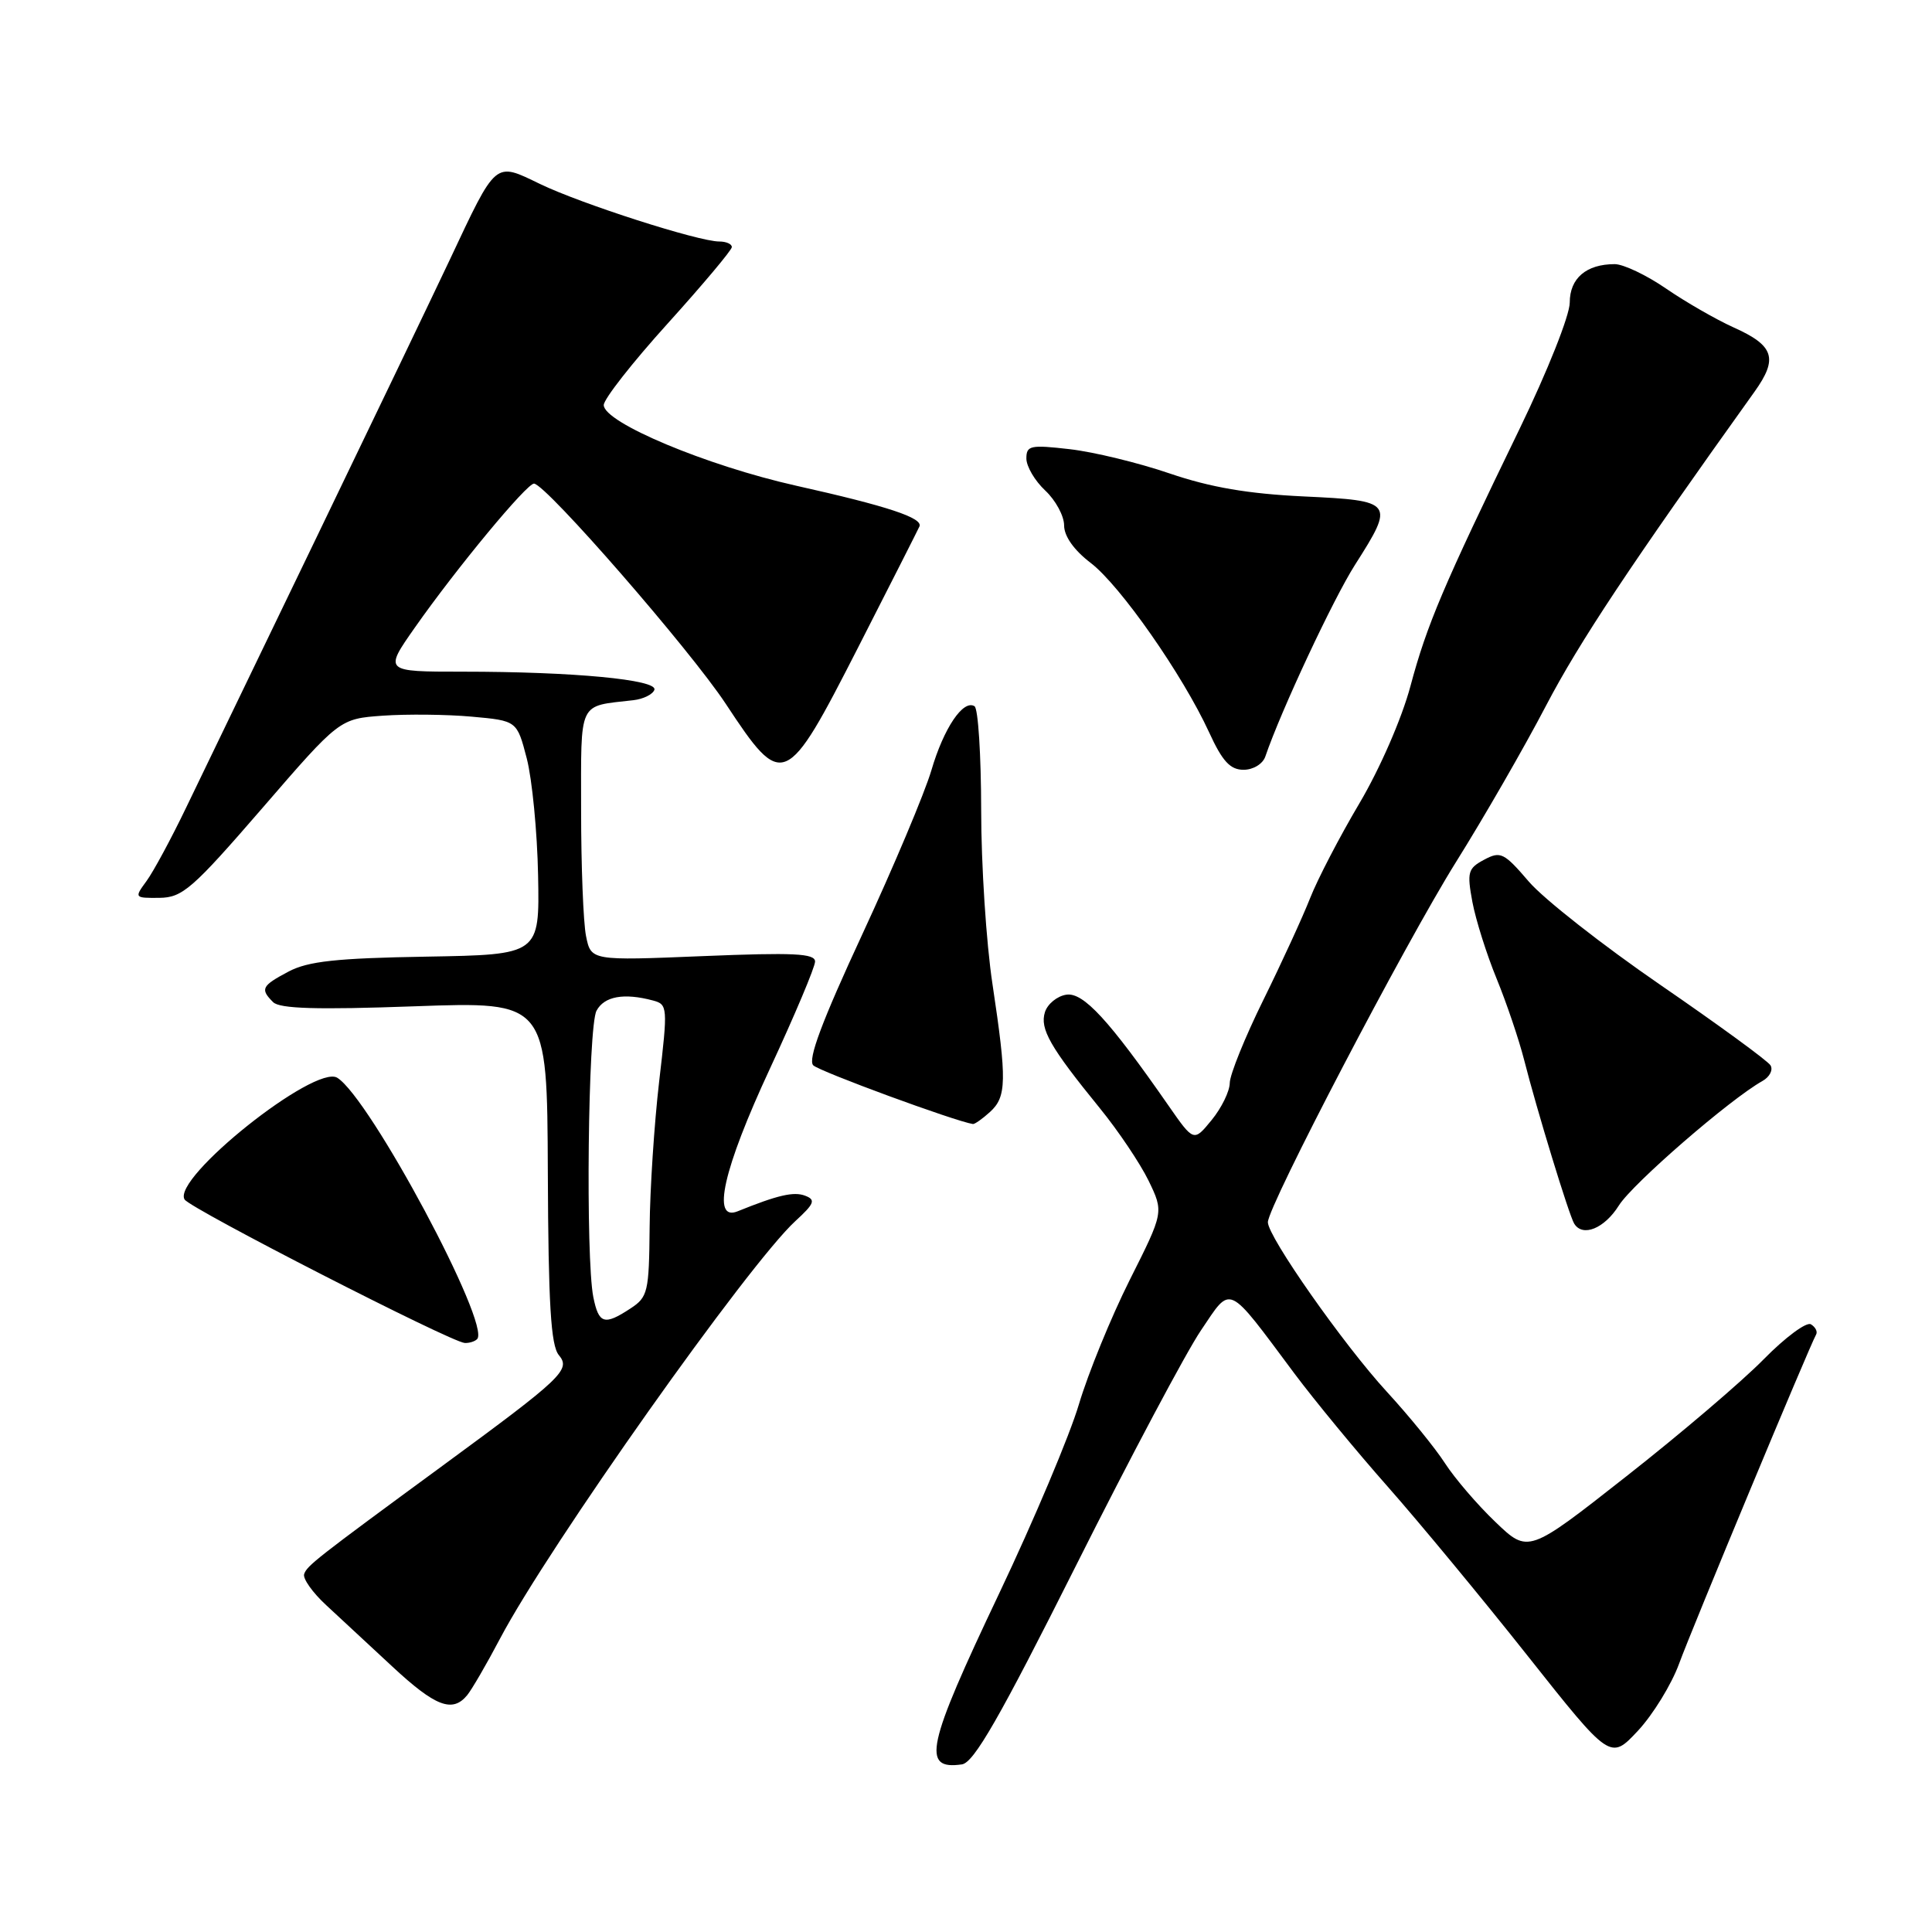 <?xml version="1.0" encoding="UTF-8" standalone="no"?>
<!DOCTYPE svg PUBLIC "-//W3C//DTD SVG 1.1//EN" "http://www.w3.org/Graphics/SVG/1.1/DTD/svg11.dtd" >
<svg xmlns="http://www.w3.org/2000/svg" xmlns:xlink="http://www.w3.org/1999/xlink" version="1.1" viewBox="0 0 256 256">
 <g >
 <path fill="currentColor"
d=" M 142.55 207.50 C 149.72 193.20 157.19 179.14 159.14 176.27 C 163.23 170.22 162.48 169.88 171.52 182.00 C 174.19 185.57 179.75 192.32 183.89 197.00 C 188.02 201.68 196.35 211.74 202.39 219.37 C 213.38 233.24 213.38 233.24 217.03 229.34 C 219.03 227.19 221.48 223.20 222.48 220.47 C 224.14 215.91 239.76 178.39 240.65 176.82 C 240.86 176.44 240.55 175.84 239.96 175.48 C 239.38 175.11 236.56 177.20 233.70 180.11 C 230.84 183.03 222.65 190.01 215.50 195.62 C 202.50 205.84 202.50 205.84 198.15 201.67 C 195.75 199.38 192.75 195.87 191.47 193.89 C 190.19 191.90 186.71 187.62 183.74 184.39 C 178.03 178.17 168.00 163.88 168.00 161.95 C 168.00 159.83 186.19 125.01 192.93 114.22 C 196.62 108.33 201.99 99.00 204.86 93.50 C 209.27 85.07 216.01 74.92 232.48 51.91 C 235.64 47.49 235.09 45.79 229.70 43.38 C 227.40 42.34 223.39 40.04 220.78 38.25 C 218.18 36.46 215.11 35.00 213.96 35.00 C 210.19 35.00 208.00 36.87 208.00 40.09 C 208.00 41.78 205.06 49.17 201.36 56.81 C 191.22 77.71 189.07 82.77 186.89 90.92 C 185.74 95.22 182.84 101.86 180.12 106.46 C 177.50 110.88 174.57 116.53 173.60 119.00 C 172.63 121.47 169.84 127.55 167.40 132.50 C 164.96 137.45 162.96 142.40 162.95 143.50 C 162.94 144.60 161.86 146.81 160.55 148.41 C 158.18 151.31 158.18 151.31 154.84 146.51 C 146.93 135.13 143.55 131.47 141.30 131.80 C 140.09 131.98 138.81 133.02 138.46 134.11 C 137.76 136.33 139.14 138.74 145.74 146.85 C 148.17 149.83 151.07 154.15 152.19 156.44 C 154.21 160.62 154.21 160.62 149.69 169.61 C 147.21 174.56 144.19 181.96 142.97 186.05 C 141.76 190.15 137.00 201.44 132.39 211.15 C 122.75 231.44 122.07 234.56 127.46 233.79 C 129.04 233.57 132.46 227.61 142.55 207.50 Z  M 61.89 224.64 C 62.51 223.89 64.48 220.50 66.26 217.12 C 72.66 204.97 99.18 167.49 105.40 161.79 C 107.92 159.48 108.11 158.98 106.69 158.44 C 105.19 157.86 103.06 158.35 97.75 160.50 C 94.24 161.93 95.82 154.93 102.01 141.62 C 105.30 134.54 108.00 128.14 108.00 127.41 C 108.00 126.33 105.16 126.20 93.15 126.69 C 78.31 127.30 78.31 127.30 77.65 124.02 C 77.29 122.22 77.00 114.74 77.00 107.39 C 77.00 92.63 76.52 93.64 83.92 92.78 C 85.25 92.63 86.51 92.00 86.71 91.40 C 87.15 90.06 75.97 89.00 61.29 89.00 C 50.87 89.00 50.87 89.00 54.99 83.13 C 60.48 75.30 69.86 63.98 70.77 64.08 C 72.44 64.27 91.44 86.10 96.16 93.25 C 103.73 104.73 104.12 104.56 113.72 85.76 C 118.00 77.37 121.65 70.17 121.83 69.76 C 122.33 68.63 117.63 67.07 105.50 64.36 C 93.63 61.70 80.00 55.99 80.00 53.67 C 80.00 52.88 83.81 48.02 88.47 42.87 C 93.12 37.72 96.95 33.16 96.97 32.75 C 96.99 32.34 96.24 32.00 95.30 32.00 C 92.55 32.00 77.03 27.02 71.56 24.38 C 65.49 21.45 65.84 21.16 59.56 34.50 C 57.22 39.45 49.23 56.10 41.80 71.50 C 34.36 86.90 26.66 102.88 24.67 107.00 C 22.69 111.12 20.32 115.51 19.41 116.75 C 17.78 118.97 17.81 119.00 21.13 118.97 C 24.18 118.93 25.49 117.79 34.75 107.09 C 44.99 95.24 44.99 95.24 50.75 94.83 C 53.91 94.61 59.20 94.66 62.50 94.96 C 68.50 95.50 68.50 95.50 69.80 100.50 C 70.51 103.25 71.19 110.22 71.30 116.00 C 71.50 126.50 71.50 126.50 56.50 126.76 C 44.59 126.96 40.83 127.37 38.25 128.73 C 34.66 130.63 34.45 131.05 36.19 132.79 C 37.06 133.66 41.98 133.81 54.94 133.34 C 72.50 132.71 72.50 132.71 72.59 155.31 C 72.66 172.85 72.99 178.28 74.05 179.56 C 75.66 181.49 74.56 182.54 58.61 194.24 C 41.83 206.55 40.67 207.47 40.30 208.58 C 40.11 209.18 41.42 211.03 43.22 212.69 C 45.03 214.36 48.98 218.03 52.00 220.84 C 57.68 226.12 59.94 226.99 61.89 224.64 Z  M 63.22 177.44 C 65.10 175.56 49.00 145.47 44.69 142.81 C 41.74 140.98 22.73 156.14 24.46 158.94 C 25.21 160.16 59.78 177.86 61.58 177.95 C 62.18 177.98 62.92 177.75 63.22 177.44 Z  M 214.51 159.73 C 216.33 156.83 229.24 145.64 233.53 143.24 C 234.49 142.70 234.97 141.77 234.60 141.16 C 234.22 140.55 227.67 135.77 220.03 130.52 C 212.39 125.27 204.54 119.11 202.58 116.82 C 199.29 112.98 198.83 112.75 196.65 113.92 C 194.50 115.07 194.37 115.57 195.10 119.52 C 195.55 121.90 196.99 126.47 198.31 129.68 C 199.62 132.88 201.27 137.75 201.97 140.50 C 203.63 147.04 207.91 161.04 208.59 162.14 C 209.71 163.96 212.59 162.79 214.51 159.73 Z  M 131.17 147.35 C 133.39 145.34 133.43 143.18 131.51 130.41 C 130.68 124.96 130.01 114.56 130.01 107.31 C 130.00 100.05 129.61 93.88 129.13 93.58 C 127.63 92.65 125.05 96.48 123.41 102.08 C 122.53 105.06 118.42 114.83 114.26 123.80 C 108.91 135.33 107.01 140.41 107.76 141.16 C 108.57 141.97 126.56 148.58 128.92 148.94 C 129.15 148.97 130.17 148.26 131.17 147.35 Z  M 167.66 100.25 C 169.73 94.18 176.66 79.37 179.54 74.85 C 184.84 66.53 184.70 66.34 172.75 65.78 C 165.38 65.43 160.40 64.58 155.00 62.74 C 150.88 61.33 144.91 59.88 141.75 59.52 C 136.54 58.92 136.00 59.03 136.00 60.75 C 136.00 61.80 137.12 63.71 138.50 65.00 C 139.88 66.29 141.00 68.37 141.00 69.62 C 141.00 71.05 142.31 72.90 144.51 74.58 C 148.43 77.57 156.71 89.42 160.21 97.03 C 161.97 100.88 163.01 102.00 164.78 102.00 C 166.06 102.00 167.32 101.23 167.66 100.25 Z  M 78.62 171.88 C 77.58 166.66 77.91 136.03 79.04 133.93 C 80.06 132.01 82.67 131.54 86.52 132.57 C 88.47 133.09 88.50 133.42 87.34 143.31 C 86.69 148.91 86.12 157.61 86.08 162.63 C 86.00 171.20 85.85 171.87 83.54 173.38 C 80.07 175.66 79.34 175.43 78.62 171.88 Z "/>
</g>
</svg>